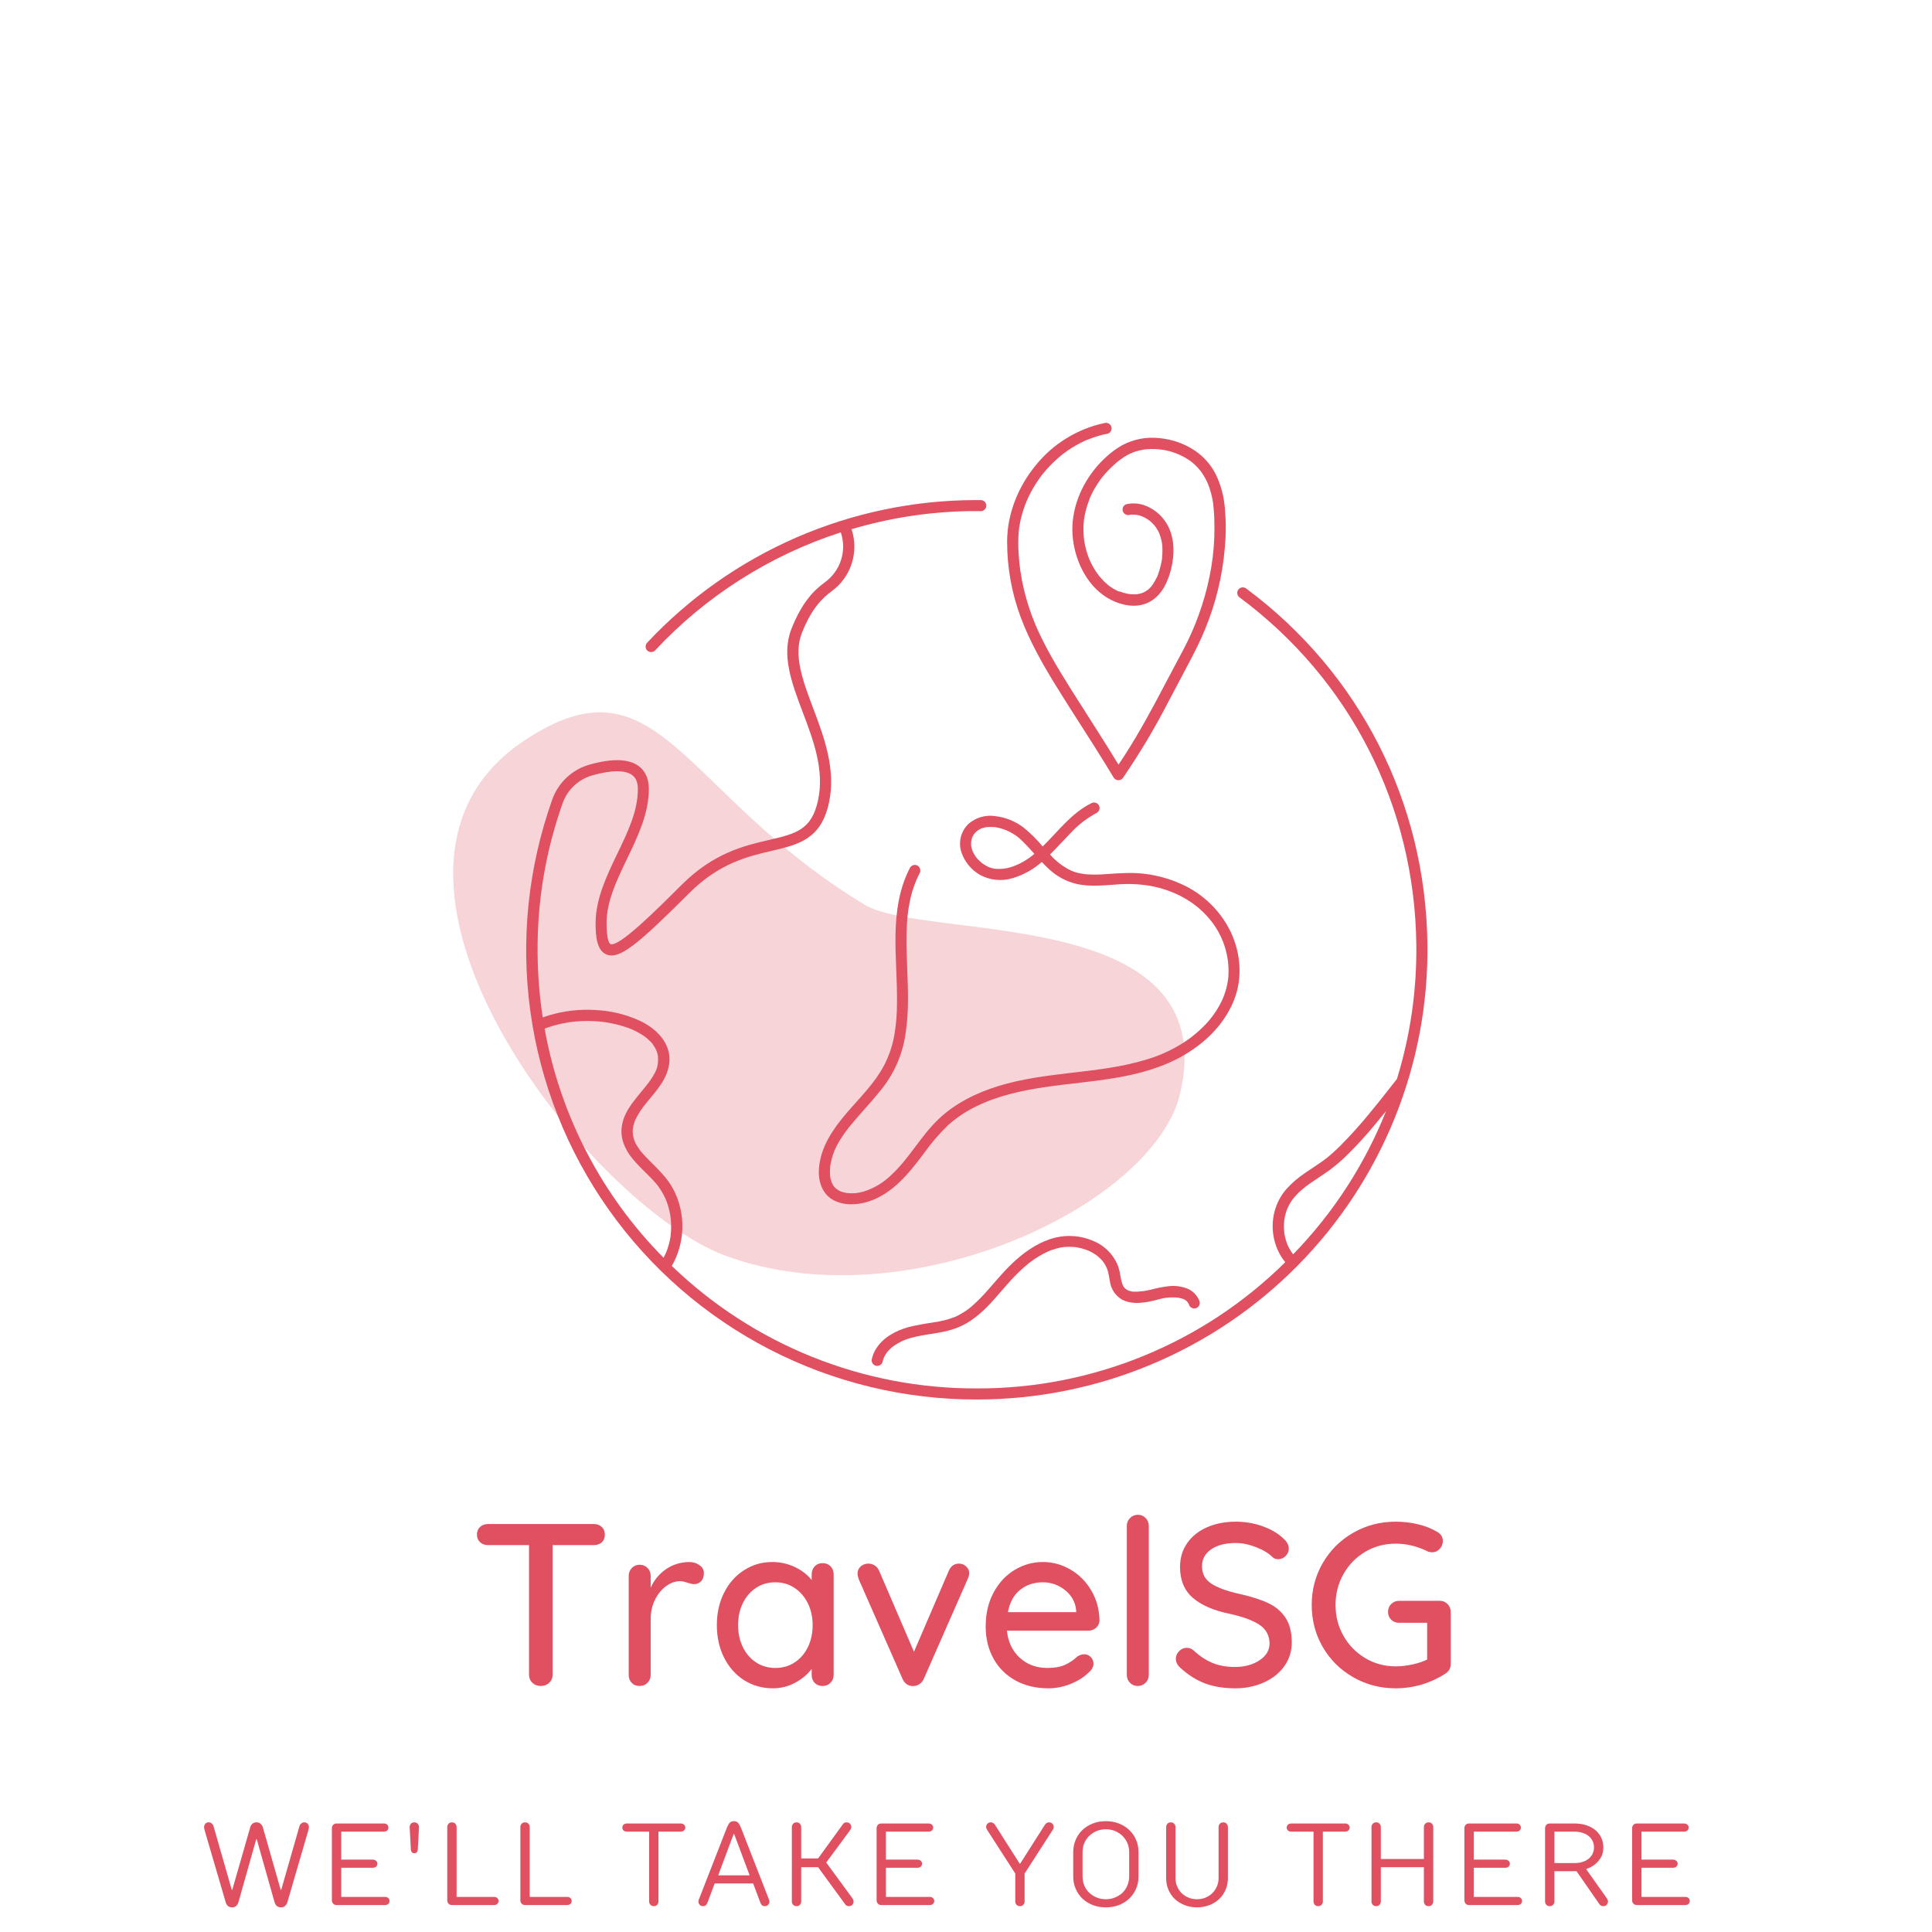 <svg xmlns="http://www.w3.org/2000/svg" xmlns:xlink="http://www.w3.org/1999/xlink" width="500" zoomAndPan="magnify" viewBox="0 0 375 375" height="500" preserveAspectRatio="xMidYMid meet" version="1.0"><defs><filter x="0%" y="0%" width="100%" height="100%" id="b6c3c045ea"><feColorMatrix values="0 0 0 0 1 0 0 0 0 1 0 0 0 0 1 0 0 0 1 0" color-interpolation-filters="sRGB"/></filter><g/><mask id="5932299c09"><g filter="url(#b6c3c045ea)"><rect x="-37.5" width="450" fill="#000000" y="-37.5" height="450" fill-opacity="0.247"/></g></mask><clipPath id="9243cafd2d"><path d="M 10 32 L 153 32 L 153 142 L 10 142 Z M 10 32 " clip-rule="nonzero"/></clipPath><clipPath id="208ff12664"><path d="M 180.336 117.395 L 33.199 177.652 L -19.387 49.254 L 127.754 -11.004 Z M 180.336 117.395 " clip-rule="nonzero"/></clipPath><clipPath id="7c2d74cf7b"><path d="M 180.336 117.395 L 33.199 177.652 L -19.387 49.254 L 127.754 -11.004 Z M 180.336 117.395 " clip-rule="nonzero"/></clipPath><clipPath id="b977326d3c"><rect x="0" width="163" y="0" height="165"/></clipPath><clipPath id="b6404de02f"><path d="M 102 97 L 277.52 97 L 277.52 271.707 L 102 271.707 Z M 102 97 " clip-rule="nonzero"/></clipPath></defs><g mask="url(#5932299c09)"><g transform="matrix(1, 0, 0, 1, 77, 106)"><g clip-path="url(#b977326d3c)"><g clip-path="url(#9243cafd2d)"><g clip-path="url(#208ff12664)"><g clip-path="url(#7c2d74cf7b)"><path fill="#e05060" d="M 64.035 137.82 C 37.102 128.031 -13.617 63.062 24.895 37.652 C 50.938 20.453 55.102 48.016 90.84 69.613 C 102.68 76.758 160.57 69.395 152.086 106.145 C 147.051 127.918 99.258 150.602 64.035 137.82 Z M 64.035 137.82 " fill-opacity="1" fill-rule="nonzero"/></g></g></g></g></g></g><g clip-path="url(#b6404de02f)"><path fill="#e05060" d="M 241.891 114.234 C 241.773 114.145 241.648 114.082 241.508 114.043 C 241.367 114.004 241.227 113.992 241.082 114.012 C 240.938 114.031 240.805 114.078 240.676 114.152 C 240.551 114.223 240.445 114.32 240.359 114.438 C 240.273 114.551 240.211 114.68 240.176 114.82 C 240.145 114.961 240.137 115.105 240.16 115.25 C 240.184 115.391 240.234 115.523 240.309 115.648 C 240.387 115.77 240.484 115.875 240.605 115.957 C 262.082 131.91 274.582 156.449 274.906 183.293 C 275.016 192.199 273.762 200.906 271.148 209.422 C 269.496 211.523 267.852 213.633 266.148 215.699 C 264.23 218.078 262.191 220.348 260.035 222.512 C 259.543 222.992 259.047 223.457 258.535 223.906 C 258.289 224.125 258.039 224.34 257.789 224.547 L 257.438 224.832 L 257.285 224.949 C 257.402 224.855 257.254 224.949 257.223 224.996 C 255.992 225.926 254.668 226.734 253.398 227.617 C 252.016 228.527 250.773 229.594 249.664 230.824 C 248.598 232.062 247.848 233.473 247.414 235.051 C 247.008 236.574 246.918 238.113 247.148 239.672 C 247.383 241.23 247.914 242.68 248.75 244.02 C 248.973 244.355 249.215 244.676 249.469 244.992 C 247.508 246.93 245.457 248.773 243.316 250.512 C 241.176 252.254 238.957 253.887 236.656 255.41 C 234.355 256.934 231.984 258.34 229.547 259.633 C 227.105 260.926 224.609 262.094 222.059 263.141 C 219.504 264.191 216.906 265.113 214.262 265.906 C 211.617 266.699 208.941 267.363 206.234 267.898 C 203.523 268.43 200.797 268.832 198.051 269.098 C 195.301 269.363 192.547 269.496 189.785 269.492 L 189.641 269.492 C 186.91 269.504 184.188 269.383 181.469 269.129 C 178.75 268.879 176.051 268.496 173.371 267.984 C 170.688 267.473 168.039 266.832 165.418 266.062 C 162.801 265.297 160.227 264.402 157.691 263.387 C 155.16 262.371 152.68 261.234 150.258 259.98 C 147.836 258.723 145.48 257.355 143.188 255.871 C 140.898 254.391 138.684 252.801 136.547 251.105 C 134.41 249.406 132.359 247.613 130.398 245.719 C 131.043 244.594 131.539 243.402 131.887 242.152 C 132.234 240.902 132.422 239.629 132.449 238.332 C 132.477 237.031 132.344 235.754 132.047 234.488 C 131.754 233.223 131.309 232.016 130.707 230.863 C 129.512 228.582 127.629 226.867 125.848 225.066 C 125.402 224.621 125 224.176 124.609 223.734 L 124.336 223.406 L 124.309 223.375 C 124.27 223.328 124.234 223.273 124.199 223.223 C 124.027 222.992 123.863 222.754 123.711 222.504 C 123.562 222.273 123.43 222.035 123.309 221.789 L 123.215 221.586 C 123.164 221.449 123.113 221.309 123.066 221.168 C 122.98 220.91 122.914 220.645 122.867 220.379 C 122.867 220.324 122.84 220.254 122.836 220.191 L 122.836 220.137 C 122.836 219.992 122.836 219.848 122.809 219.695 C 122.809 219.461 122.809 219.25 122.84 219.004 C 122.84 219.004 122.84 219.027 122.84 219.039 C 122.852 218.98 122.863 218.918 122.871 218.855 C 122.871 218.734 122.914 218.613 122.945 218.496 C 122.996 218.273 123.062 218.055 123.137 217.844 C 123.176 217.727 123.223 217.617 123.262 217.5 L 123.328 217.348 C 123.754 216.449 124.27 215.605 124.875 214.82 C 124.914 214.766 124.961 214.711 124.996 214.66 L 125.207 214.387 L 125.723 213.758 C 126.055 213.355 126.387 212.957 126.711 212.555 C 127.41 211.727 128.047 210.852 128.629 209.934 C 129.766 208.047 130.344 205.793 129.641 203.641 C 128.809 201.113 126.609 199.297 124.281 198.172 C 121.512 196.895 118.609 196.188 115.566 196.043 C 112.473 195.852 109.445 196.203 106.48 197.098 C 106.094 197.211 105.719 197.34 105.344 197.473 C 104.707 193.316 104.375 189.141 104.348 184.938 C 104.262 174.941 105.895 165.234 109.238 155.816 C 109.477 155.168 109.785 154.559 110.172 153.984 C 110.555 153.41 111.004 152.891 111.512 152.426 C 112.02 151.961 112.578 151.562 113.184 151.23 C 113.789 150.898 114.426 150.641 115.094 150.461 C 118.703 149.453 121.422 149.445 122.73 150.461 C 123.457 151.008 123.809 151.906 123.809 153.191 C 123.809 157.41 121.871 161.453 119.805 165.738 C 117.742 170.023 115.605 174.508 115.605 179.215 C 115.605 181.77 115.855 184.492 117.699 185.254 C 120.234 186.305 123.773 183.348 133.82 173.312 C 139.637 167.504 145.262 166.211 149.777 165.148 C 154.938 163.949 159.398 162.93 160.914 155.762 C 162.289 149.27 159.926 143.016 157.848 137.5 C 155.836 132.172 153.941 127.168 155.648 122.848 C 157.531 118.09 159.605 116.105 161.387 114.785 C 161.844 114.453 162.277 114.086 162.68 113.688 C 163.082 113.289 163.449 112.859 163.781 112.402 C 164.117 111.941 164.41 111.461 164.668 110.957 C 164.926 110.449 165.141 109.93 165.316 109.391 C 165.488 108.852 165.617 108.301 165.707 107.742 C 165.793 107.18 165.836 106.617 165.832 106.051 C 165.828 105.484 165.781 104.922 165.688 104.363 C 165.598 103.805 165.461 103.254 165.281 102.719 C 172.609 100.547 180.098 99.379 187.742 99.215 L 187.77 99.215 C 188.656 99.215 189.504 99.188 190.367 99.215 C 190.512 99.215 190.648 99.188 190.781 99.133 C 190.914 99.078 191.027 99 191.129 98.902 C 191.23 98.801 191.309 98.684 191.363 98.551 C 191.418 98.422 191.445 98.285 191.445 98.141 C 191.445 98 191.418 97.863 191.363 97.73 C 191.309 97.598 191.23 97.48 191.129 97.383 C 191.027 97.281 190.914 97.203 190.781 97.148 C 190.648 97.094 190.512 97.066 190.367 97.066 L 189.418 97.066 C 186.434 97.066 183.457 97.223 180.488 97.527 C 177.52 97.836 174.578 98.293 171.656 98.898 C 168.734 99.508 165.852 100.262 163.008 101.164 C 160.164 102.066 157.371 103.109 154.637 104.297 C 151.898 105.484 149.23 106.809 146.629 108.27 C 144.027 109.73 141.508 111.32 139.07 113.035 C 136.633 114.754 134.289 116.594 132.039 118.551 C 129.789 120.508 127.645 122.574 125.609 124.754 C 125.508 124.855 125.434 124.977 125.383 125.109 C 125.332 125.242 125.305 125.383 125.312 125.527 C 125.316 125.668 125.348 125.805 125.406 125.938 C 125.465 126.066 125.547 126.184 125.652 126.281 C 125.758 126.379 125.879 126.453 126.012 126.504 C 126.148 126.551 126.285 126.574 126.43 126.566 C 126.574 126.562 126.711 126.527 126.844 126.469 C 126.973 126.406 127.086 126.324 127.184 126.219 C 132.113 120.938 137.629 116.359 143.73 112.484 C 149.828 108.609 156.316 105.559 163.195 103.332 C 163.492 104.199 163.645 105.094 163.652 106.012 C 163.66 106.93 163.523 107.824 163.242 108.699 C 162.965 109.574 162.555 110.379 162.012 111.121 C 161.473 111.867 160.828 112.504 160.082 113.039 C 158.059 114.535 155.711 116.773 153.629 122.039 C 151.617 127.129 153.652 132.527 155.809 138.234 C 157.887 143.73 160.035 149.414 158.789 155.297 C 157.559 161.105 154.438 161.832 149.27 163.031 C 144.488 164.145 138.527 165.527 132.281 171.77 C 127.438 176.602 120.121 183.902 118.5 183.246 C 118.371 183.191 117.734 182.746 117.734 179.191 C 117.734 174.973 119.672 170.93 121.734 166.645 C 123.801 162.359 125.941 157.875 125.941 153.172 C 125.941 151.191 125.293 149.695 124.016 148.73 C 122.102 147.277 118.895 147.164 114.492 148.395 C 113.664 148.621 112.871 148.945 112.117 149.363 C 111.363 149.785 110.672 150.285 110.039 150.871 C 109.406 151.453 108.852 152.105 108.375 152.824 C 107.898 153.543 107.512 154.305 107.219 155.113 C 106.633 156.754 106.098 158.41 105.609 160.082 C 105.121 161.754 104.688 163.438 104.301 165.133 C 103.914 166.832 103.578 168.539 103.297 170.258 C 103.012 171.973 102.777 173.699 102.598 175.43 C 102.418 177.16 102.289 178.898 102.215 180.637 C 102.137 182.375 102.113 184.113 102.141 185.855 C 102.172 187.598 102.25 189.332 102.383 191.07 C 102.516 192.805 102.699 194.535 102.938 196.262 C 103.172 197.984 103.461 199.699 103.797 201.41 C 104.137 203.117 104.527 204.812 104.969 206.496 C 105.41 208.18 105.898 209.852 106.441 211.504 C 106.98 213.16 107.57 214.797 108.211 216.414 C 108.852 218.035 109.539 219.633 110.273 221.215 C 111.008 222.793 111.789 224.348 112.617 225.879 C 113.445 227.41 114.32 228.914 115.238 230.395 C 116.156 231.875 117.117 233.324 118.125 234.746 C 119.129 236.168 120.176 237.559 121.266 238.918 C 122.355 240.277 123.484 241.602 124.652 242.895 C 125.82 244.188 127.027 245.441 128.27 246.664 C 129.516 247.883 130.793 249.062 132.109 250.207 C 133.422 251.348 134.77 252.453 136.152 253.516 C 137.531 254.578 138.945 255.598 140.387 256.574 C 141.828 257.555 143.297 258.488 144.797 259.379 C 146.293 260.27 147.816 261.113 149.367 261.914 C 150.914 262.711 152.488 263.465 154.082 264.168 C 155.676 264.875 157.289 265.531 158.922 266.141 C 160.555 266.746 162.203 267.309 163.871 267.816 C 165.539 268.328 167.219 268.785 168.914 269.195 C 170.605 269.605 172.312 269.965 174.027 270.27 C 175.742 270.578 177.469 270.836 179.199 271.039 C 180.93 271.242 182.664 271.395 184.406 271.496 C 186.145 271.598 187.887 271.645 189.633 271.641 L 189.785 271.641 C 191.227 271.641 192.668 271.602 194.105 271.527 C 195.543 271.453 196.98 271.344 198.414 271.199 C 199.848 271.055 201.273 270.875 202.699 270.66 C 204.125 270.445 205.543 270.195 206.953 269.91 C 208.367 269.625 209.77 269.309 211.164 268.953 C 212.562 268.598 213.949 268.211 215.324 267.789 C 216.703 267.363 218.066 266.91 219.422 266.418 C 220.777 265.93 222.117 265.406 223.445 264.848 C 224.773 264.293 226.09 263.703 227.387 263.082 C 228.688 262.461 229.969 261.809 231.238 261.125 C 232.504 260.441 233.754 259.727 234.984 258.98 C 236.215 258.234 237.43 257.457 238.621 256.652 C 239.812 255.844 240.988 255.012 242.141 254.148 C 243.289 253.281 244.422 252.391 245.527 251.473 C 246.637 250.551 247.719 249.605 248.781 248.633 C 249.84 247.66 250.879 246.66 251.891 245.637 C 252.902 244.613 253.887 243.562 254.844 242.492 C 255.805 241.418 256.738 240.324 257.645 239.203 C 258.547 238.086 259.426 236.945 260.273 235.781 C 261.121 234.621 261.941 233.438 262.734 232.234 C 263.523 231.031 264.285 229.812 265.012 228.57 C 265.742 227.332 266.441 226.074 267.109 224.801 C 267.777 223.523 268.414 222.234 269.016 220.93 C 269.621 219.621 270.191 218.305 270.73 216.969 C 271.27 215.633 271.773 214.289 272.246 212.93 C 272.719 211.57 273.156 210.199 273.559 208.82 C 273.965 207.438 274.332 206.051 274.668 204.648 C 275.004 203.25 275.305 201.844 275.57 200.43 C 275.836 199.016 276.066 197.598 276.262 196.172 C 276.457 194.746 276.617 193.32 276.742 191.887 C 276.863 190.453 276.953 189.016 277.008 187.578 C 277.062 186.141 277.078 184.703 277.062 183.266 C 276.727 155.75 263.91 130.586 241.891 114.234 Z M 105.707 199.652 C 106.848 199.23 108.016 198.895 109.207 198.645 C 109.559 198.574 109.914 198.508 110.27 198.449 L 110.832 198.367 L 110.859 198.367 L 111.254 198.316 C 111.969 198.242 112.688 198.191 113.414 198.176 C 114.137 198.156 114.922 198.176 115.676 198.223 C 116.035 198.246 116.391 198.277 116.754 198.316 L 117.172 198.367 L 117.344 198.391 L 117.637 198.438 C 119.086 198.66 120.504 199.016 121.887 199.504 L 122.332 199.672 L 122.551 199.758 C 122.844 199.879 123.133 200.016 123.414 200.16 C 123.949 200.43 124.469 200.734 124.965 201.074 C 125.078 201.156 125.207 201.238 125.32 201.332 L 125.508 201.48 C 125.75 201.688 125.988 201.898 126.207 202.125 C 126.395 202.305 126.566 202.496 126.727 202.699 C 126.699 202.664 126.68 202.645 126.727 202.738 L 126.859 202.926 C 126.941 203.051 127.027 203.18 127.102 203.312 C 127.184 203.441 127.254 203.574 127.32 203.711 C 127.344 203.754 127.367 203.801 127.387 203.848 C 127.387 203.859 127.387 203.871 127.387 203.883 C 127.523 204.156 127.609 204.441 127.648 204.742 C 127.688 204.855 127.711 204.969 127.719 205.086 L 127.719 205.148 C 127.727 205.207 127.727 205.266 127.719 205.324 C 127.738 205.562 127.738 205.805 127.719 206.047 C 127.719 206.145 127.637 206.559 127.719 206.188 C 127.699 206.289 127.688 206.391 127.668 206.488 C 127.641 206.73 127.598 206.965 127.543 207.199 C 127.48 207.395 127.406 207.582 127.332 207.773 L 127.266 207.918 L 127.098 208.258 C 126.871 208.691 126.617 209.109 126.336 209.512 C 126.207 209.703 126.074 209.891 125.938 210.078 C 125.867 210.176 125.797 210.273 125.719 210.367 C 125.676 210.414 125.641 210.473 125.594 210.527 C 124.969 211.32 124.309 212.094 123.676 212.883 C 122.402 214.473 121.113 216.227 120.754 218.277 C 120.527 219.469 120.605 220.641 120.98 221.793 C 121.418 222.992 122.055 224.074 122.887 225.039 C 123.668 225.953 124.492 226.82 125.359 227.648 C 125.805 228.094 126.223 228.5 126.637 228.941 C 126.828 229.145 127.012 229.352 127.195 229.559 L 127.5 229.918 L 127.602 230.043 L 127.676 230.137 C 128.047 230.629 128.383 231.148 128.68 231.691 C 128.82 231.938 128.949 232.195 129.07 232.453 C 129.133 232.59 129.195 232.723 129.254 232.863 L 129.375 233.168 C 129.594 233.75 129.773 234.34 129.918 234.945 C 129.98 235.223 130.035 235.508 130.09 235.793 C 130.09 235.93 130.145 236.074 130.156 236.234 C 130.156 236.348 130.18 236.453 130.191 236.562 C 130.25 237.164 130.277 237.766 130.262 238.371 C 130.262 238.672 130.242 238.977 130.215 239.258 C 130.215 239.422 130.184 239.586 130.164 239.75 C 130.164 239.75 130.164 239.867 130.164 239.898 C 130.164 239.93 130.164 239.992 130.145 240.035 C 130.051 240.637 129.918 241.227 129.746 241.812 C 129.664 242.102 129.57 242.383 129.469 242.668 L 129.289 243.113 L 129.168 243.383 C 129.051 243.637 128.926 243.879 128.793 244.125 C 125.805 241.105 123.059 237.879 120.555 234.445 C 118.055 231.012 115.824 227.41 113.871 223.641 C 111.914 219.867 110.25 215.973 108.883 211.953 C 107.516 207.934 106.457 203.832 105.707 199.652 Z M 249.266 236.684 Z M 249.875 241.547 L 249.906 241.621 C 249.891 241.594 249.879 241.566 249.875 241.535 Z M 250.996 243.473 L 250.852 243.277 C 250.75 243.137 250.652 242.988 250.559 242.832 C 250.367 242.535 250.195 242.227 250.043 241.91 L 249.922 241.652 C 249.852 241.473 249.785 241.297 249.723 241.121 C 249.609 240.785 249.512 240.445 249.43 240.102 C 249.395 239.941 249.363 239.781 249.332 239.625 C 249.332 239.531 249.301 239.441 249.289 239.348 C 249.273 239.254 249.289 239.277 249.289 239.262 C 249.246 238.914 249.227 238.559 249.215 238.203 C 249.207 237.848 249.215 237.496 249.254 237.145 C 249.254 237.051 249.254 236.953 249.281 236.863 L 249.281 236.82 C 249.336 236.641 249.367 236.453 249.375 236.262 C 249.449 235.918 249.535 235.574 249.641 235.238 C 249.688 235.086 249.742 234.93 249.797 234.793 C 249.855 234.656 249.871 234.613 249.902 234.527 C 249.934 234.438 249.871 234.594 249.871 234.594 C 249.887 234.543 249.91 234.492 249.938 234.445 C 250.082 234.125 250.246 233.812 250.426 233.508 C 250.516 233.359 250.613 233.207 250.711 233.066 L 250.863 232.852 L 250.969 232.707 C 251.441 232.109 251.969 231.559 252.543 231.059 C 252.832 230.805 253.129 230.562 253.43 230.32 L 253.742 230.086 L 254.215 229.746 C 255.484 228.855 256.809 228.027 258.07 227.113 C 259.141 226.32 260.16 225.461 261.121 224.539 C 263.242 222.477 265.234 220.305 267.102 218.016 C 267.758 217.234 268.395 216.438 269.035 215.648 C 266.973 220.832 264.426 225.762 261.387 230.445 C 258.352 235.125 254.887 239.465 250.996 243.465 Z M 250.996 243.473 " fill-opacity="1" fill-rule="nonzero"/></g><path fill="#e05060" d="M 186.582 165.34 C 186.891 166.293 187.359 167.16 187.996 167.934 C 188.629 168.711 189.383 169.348 190.258 169.84 C 191.242 170.363 192.289 170.672 193.398 170.773 C 194.508 170.875 195.594 170.754 196.656 170.418 C 198.73 169.785 200.582 168.746 202.207 167.309 C 202.574 167.695 202.953 168.078 203.344 168.441 C 204.988 170.059 206.938 171.121 209.188 171.625 C 211.66 172.113 214.168 171.855 216.66 171.684 C 218.91 171.488 221.152 171.582 223.379 171.965 C 227.684 172.785 231.695 174.801 234.566 178.137 C 235.945 179.719 236.973 181.5 237.641 183.488 C 238.309 185.477 238.566 187.516 238.422 189.605 C 238.332 190.562 238.145 191.5 237.855 192.418 C 237.59 193.309 237.23 194.164 236.781 194.984 C 235.859 196.703 234.684 198.23 233.258 199.57 C 231.82 200.957 230.23 202.141 228.488 203.121 C 226.633 204.176 224.68 205.012 222.633 205.625 C 217.805 207.121 212.758 207.672 207.754 208.258 C 203.066 208.805 198.363 209.398 193.836 210.785 C 189.52 212.113 185.367 214.148 182.09 217.301 C 178.672 220.586 176.449 224.902 172.949 228.109 C 171.422 229.59 169.645 230.645 167.613 231.285 C 166.625 231.582 165.617 231.684 164.59 231.582 C 164.5 231.582 164.414 231.57 164.324 231.555 L 163.961 231.484 C 163.699 231.426 163.441 231.352 163.191 231.258 C 162.797 231.094 162.441 230.867 162.129 230.578 C 161.973 230.438 161.84 230.277 161.73 230.094 C 161.625 229.922 161.527 229.738 161.445 229.551 C 161.352 229.305 161.277 229.055 161.223 228.801 C 161.172 228.594 161.137 228.387 161.125 228.18 C 161.078 227.66 161.078 227.141 161.125 226.621 C 161.125 226.508 161.145 226.398 161.16 226.285 C 161.16 226.254 161.16 226.137 161.191 226.102 C 161.227 225.875 161.27 225.656 161.324 225.426 C 161.422 224.973 161.547 224.531 161.695 224.094 C 161.773 223.879 161.852 223.648 161.938 223.457 C 161.938 223.438 161.938 223.414 161.938 223.391 L 161.969 223.328 C 162.016 223.219 162.066 223.102 162.121 222.992 C 162.512 222.16 162.965 221.363 163.48 220.605 C 163.738 220.215 164.008 219.832 164.293 219.457 C 164.527 219.137 164.738 218.859 165.07 218.465 C 165.68 217.715 166.316 216.984 166.961 216.242 C 168.254 214.777 169.578 213.336 170.789 211.805 C 172.129 210.207 173.223 208.457 174.07 206.551 C 174.918 204.648 175.484 202.664 175.773 200.598 C 176.445 196.305 176.246 191.953 176.074 187.629 C 175.992 185.473 175.914 183.316 175.961 181.156 C 175.984 180.098 176.035 179.039 176.137 177.984 C 176.227 176.996 176.375 176.02 176.582 175.055 C 176.953 173.109 177.594 171.258 178.5 169.5 C 178.641 169.242 178.672 168.969 178.598 168.684 C 178.523 168.402 178.359 168.18 178.113 168.023 C 177.988 167.957 177.855 167.91 177.715 167.891 C 177.574 167.875 177.434 167.883 177.297 167.918 C 177.16 167.957 177.035 168.016 176.922 168.102 C 176.805 168.188 176.715 168.289 176.641 168.41 C 174.555 172.379 173.91 176.848 173.82 181.285 C 173.73 185.727 174.16 190.164 174.105 194.605 C 174.117 196.746 173.941 198.875 173.578 200.984 C 173.203 203.051 172.531 205.012 171.559 206.871 C 169.684 210.379 166.859 213.066 164.25 216.133 C 161.641 219.199 159.316 222.594 158.961 226.703 C 158.762 229.062 159.461 231.617 161.629 232.867 C 163.691 234.051 166.387 233.93 168.59 233.211 C 173.309 231.672 176.441 227.707 179.312 223.891 C 180.723 221.891 182.309 220.043 184.074 218.348 C 185.738 216.871 187.578 215.652 189.586 214.695 C 193.59 212.727 198.195 211.699 202.672 211.027 C 207.848 210.254 213.082 209.914 218.23 208.906 C 222.887 207.992 227.477 206.488 231.414 203.789 C 234.973 201.371 237.941 198.125 239.527 194.105 C 241.211 189.848 240.832 185.117 238.938 181.004 C 237.938 178.902 236.605 177.043 234.938 175.418 C 233.27 173.797 231.371 172.516 229.246 171.574 C 227.012 170.57 224.68 169.922 222.25 169.617 C 219.828 169.309 217.434 169.473 215.004 169.645 C 213.734 169.754 212.461 169.781 211.184 169.723 C 210.609 169.691 210.043 169.613 209.484 169.484 C 209.211 169.43 208.945 169.355 208.68 169.273 L 208.234 169.117 L 207.934 168.996 C 206.34 168.234 204.965 167.184 203.805 165.852 C 205.164 164.52 206.441 163.098 207.742 161.762 C 209.23 160.133 210.949 158.801 212.902 157.766 C 213.023 157.691 213.129 157.598 213.211 157.484 C 213.297 157.371 213.359 157.246 213.395 157.109 C 213.43 156.973 213.438 156.832 213.422 156.691 C 213.402 156.551 213.359 156.418 213.289 156.297 C 213.133 156.043 212.914 155.883 212.629 155.805 C 212.344 155.73 212.07 155.766 211.812 155.91 C 207.945 157.828 205.406 161.359 202.379 164.301 C 201.242 162.922 199.977 161.672 198.586 160.555 C 196.965 159.359 195.156 158.641 193.156 158.406 C 192.215 158.262 191.289 158.328 190.375 158.598 C 189.461 158.871 188.652 159.324 187.941 159.957 C 187.59 160.301 187.293 160.684 187.051 161.109 C 186.805 161.535 186.625 161.984 186.504 162.457 C 186.383 162.934 186.332 163.414 186.344 163.902 C 186.355 164.395 186.438 164.871 186.582 165.34 Z M 189.516 166.395 C 189.426 166.289 189.496 166.379 189.516 166.395 Z M 188.699 162.547 Z M 188.508 163.266 C 188.508 163.328 188.508 163.332 188.508 163.266 Z M 188.508 163.375 C 188.508 163.336 188.508 163.297 188.508 163.258 C 188.547 163.07 188.586 162.887 188.645 162.707 C 188.645 162.652 188.684 162.602 188.703 162.543 C 188.719 162.484 188.797 162.352 188.848 162.254 L 189.004 161.996 L 189.105 161.855 C 189.234 161.695 189.371 161.547 189.52 161.41 C 189.57 161.367 189.621 161.316 189.68 161.273 L 189.805 161.18 C 189.98 161.062 190.164 160.957 190.355 160.863 C 190.395 160.863 190.477 160.812 190.5 160.801 L 190.688 160.734 C 190.895 160.668 191.105 160.613 191.316 160.57 L 191.52 160.535 L 191.68 160.535 C 191.906 160.516 192.129 160.508 192.355 160.512 C 192.551 160.512 192.746 160.512 192.945 160.543 L 193.121 160.543 L 193.453 160.602 C 193.895 160.688 194.324 160.801 194.75 160.945 C 194.934 161.008 195.113 161.074 195.297 161.148 L 195.512 161.242 L 195.848 161.398 C 196.25 161.602 196.641 161.828 197.02 162.074 C 197.18 162.184 197.336 162.293 197.492 162.41 L 197.664 162.547 L 197.934 162.777 C 198.32 163.125 198.691 163.488 199.051 163.863 C 199.641 164.469 200.203 165.098 200.766 165.73 C 199.434 166.883 197.93 167.738 196.262 168.301 C 195.266 168.613 194.25 168.723 193.215 168.633 L 193.094 168.633 L 192.797 168.574 C 192.562 168.523 192.332 168.453 192.109 168.371 L 191.938 168.309 L 191.707 168.203 C 191.492 168.094 191.281 167.977 191.074 167.848 C 190.91 167.746 190.75 167.633 190.598 167.52 C 190.566 167.488 190.445 167.391 190.422 167.371 C 190.328 167.293 190.238 167.211 190.156 167.129 C 190 166.988 189.852 166.84 189.711 166.684 C 189.637 166.602 189.562 166.512 189.492 166.422 L 189.375 166.262 C 189.262 166.094 189.152 165.926 189.055 165.754 C 188.996 165.648 188.941 165.547 188.887 165.445 C 188.887 165.41 188.82 165.293 188.801 165.254 C 188.656 164.895 188.551 164.527 188.488 164.145 C 188.488 164.109 188.488 164.047 188.488 164.008 C 188.488 163.969 188.488 163.82 188.488 163.727 C 188.488 163.633 188.492 163.484 188.496 163.375 Z M 188.508 163.375 " fill-opacity="1" fill-rule="nonzero"/><path fill="#e05060" d="M 227.086 251.832 C 227.363 251.832 227.645 251.832 227.922 251.832 C 228.148 251.824 228.379 251.84 228.605 251.875 L 228.672 251.875 L 228.816 251.902 C 228.965 251.934 229.105 251.969 229.262 252.008 C 229.379 252.039 229.492 252.078 229.605 252.121 L 229.648 252.121 L 229.738 252.16 C 229.844 252.211 229.941 252.266 230.039 252.324 L 230.184 252.418 C 230.27 252.492 230.352 252.566 230.426 252.648 L 230.516 252.746 C 230.574 252.836 230.633 252.918 230.68 253.012 C 230.73 253.105 230.734 253.109 230.758 253.16 C 230.758 253.168 230.758 253.18 230.758 253.191 C 230.844 253.473 231.016 253.688 231.273 253.832 C 231.531 253.977 231.805 254.016 232.09 253.941 C 232.227 253.902 232.352 253.836 232.465 253.75 C 232.578 253.66 232.668 253.555 232.738 253.43 C 232.809 253.305 232.855 253.172 232.871 253.027 C 232.891 252.887 232.879 252.746 232.844 252.609 C 232.625 252.008 232.289 251.484 231.836 251.031 C 231.383 250.582 230.855 250.25 230.254 250.035 C 229.145 249.648 228.004 249.52 226.836 249.648 C 225.648 249.793 224.477 250.023 223.324 250.34 C 223.043 250.402 222.762 250.465 222.477 250.512 C 222.34 250.539 222.199 250.566 222.055 250.586 L 221.887 250.609 L 221.746 250.609 C 221.172 250.699 220.598 250.734 220.02 250.707 L 219.836 250.707 C 219.707 250.688 219.582 250.656 219.461 250.625 C 219.336 250.594 219.215 250.555 219.094 250.508 L 219.027 250.484 L 218.977 250.484 L 218.875 250.426 C 218.766 250.367 218.664 250.297 218.559 250.234 L 218.441 250.137 C 218.348 250.047 218.262 249.949 218.176 249.859 L 218.023 249.625 C 217.973 249.543 217.93 249.453 217.887 249.363 L 217.887 249.336 C 217.82 249.176 217.766 249.008 217.723 248.84 C 217.629 248.508 217.562 248.16 217.5 247.82 C 217.406 247.148 217.258 246.492 217.055 245.848 C 216.625 244.711 215.984 243.707 215.133 242.836 C 214.281 241.965 213.293 241.305 212.164 240.848 C 211.012 240.352 209.809 240.047 208.555 239.938 C 207.305 239.832 206.066 239.926 204.844 240.219 C 201.996 240.914 199.484 242.551 197.289 244.473 C 195.18 246.328 193.43 248.504 191.57 250.594 C 190.656 251.637 189.68 252.617 188.637 253.531 L 188.262 253.844 L 188.062 254.004 L 188.016 254.035 C 187.734 254.246 187.438 254.477 187.129 254.652 C 186.539 255.035 185.926 255.367 185.281 255.645 L 185.25 255.645 L 185.191 255.668 L 184.934 255.766 L 184.359 255.965 C 183.988 256.086 183.617 256.188 183.242 256.281 C 182.469 256.473 181.688 256.613 180.902 256.723 C 179.379 256.934 177.871 257.219 176.379 257.578 C 173.875 258.258 171.312 259.633 169.961 261.93 C 169.625 262.5 169.379 263.113 169.227 263.762 C 169.191 263.898 169.18 264.039 169.199 264.18 C 169.215 264.32 169.262 264.453 169.332 264.578 C 169.402 264.699 169.492 264.809 169.605 264.895 C 169.719 264.98 169.844 265.043 169.98 265.082 C 170.117 265.121 170.258 265.129 170.398 265.113 C 170.539 265.094 170.672 265.051 170.797 264.98 C 170.922 264.91 171.027 264.82 171.117 264.707 C 171.203 264.598 171.266 264.473 171.305 264.336 C 171.367 264.082 171.441 263.832 171.531 263.59 C 171.531 263.613 171.629 263.363 171.656 263.309 C 171.734 263.156 171.82 263.008 171.91 262.863 C 171.984 262.746 172.066 262.629 172.145 262.516 L 172.289 262.34 C 172.484 262.113 172.691 261.902 172.914 261.703 C 173.02 261.605 173.133 261.512 173.242 261.418 L 173.332 261.352 L 173.441 261.266 C 173.695 261.09 173.957 260.922 174.227 260.766 C 174.492 260.609 174.75 260.477 175.016 260.348 L 175.387 260.184 L 175.461 260.148 L 175.754 260.035 C 178.492 259.012 181.48 258.988 184.285 258.215 C 185.73 257.824 187.078 257.219 188.328 256.395 C 189.504 255.602 190.586 254.695 191.574 253.68 C 193.496 251.746 195.129 249.574 197.047 247.625 C 197.535 247.117 198.039 246.629 198.562 246.16 C 198.797 245.945 199.039 245.742 199.277 245.535 L 199.664 245.219 L 199.863 245.062 L 199.91 245.023 L 199.961 244.992 C 201.043 244.16 202.207 243.461 203.453 242.895 L 203.574 242.848 L 203.738 242.781 L 204.184 242.609 C 204.508 242.496 204.836 242.398 205.168 242.309 C 205.504 242.219 205.746 242.168 206.059 242.113 C 206.121 242.113 206.547 242.008 206.25 242.082 C 206.41 242.051 206.57 242.035 206.73 242.035 C 207.273 241.992 207.816 241.992 208.359 242.035 L 208.762 242.074 L 208.797 242.074 L 208.957 242.098 C 209.254 242.148 209.543 242.207 209.848 242.281 C 210.148 242.359 210.367 242.426 210.621 242.512 L 211.004 242.652 L 211.148 242.707 L 211.176 242.707 L 211.227 242.73 C 211.719 242.957 212.195 243.219 212.648 243.516 L 212.898 243.699 L 213.113 243.867 C 213.328 244.055 213.539 244.25 213.734 244.453 C 213.82 244.547 213.906 244.645 213.992 244.742 L 214.09 244.859 C 214.234 245.066 214.383 245.273 214.512 245.496 C 214.625 245.699 214.73 245.91 214.82 246.121 C 214.82 246.184 214.902 246.328 214.922 246.371 C 214.969 246.523 215.02 246.672 215.059 246.816 C 215.238 247.496 215.312 248.195 215.461 248.879 C 215.574 249.566 215.828 250.199 216.215 250.777 C 216.602 251.355 217.094 251.824 217.684 252.191 C 219.848 253.402 222.574 252.82 224.848 252.219 C 225.375 252.051 225.914 251.941 226.461 251.883 C 226.156 251.902 226.582 251.883 226.652 251.883 Z M 188.062 253.879 Z M 217.797 249.199 C 217.773 249.16 217.797 249.172 217.797 249.199 Z M 218.969 250.43 L 219.066 250.469 C 219.066 250.469 219.012 250.453 218.969 250.43 Z M 219.891 250.688 L 219.98 250.688 C 219.953 250.699 219.922 250.707 219.891 250.707 Z M 219.891 250.688 " fill-opacity="1" fill-rule="nonzero"/><path fill="#e05060" d="M 125.004 214.672 L 124.969 214.715 C 124.93 214.746 124.875 214.871 125.004 214.672 Z M 125.004 214.672 " fill-opacity="1" fill-rule="nonzero"/><path fill="#e05060" d="M 125.734 210.371 C 125.551 210.574 125.688 210.43 125.734 210.371 Z M 125.734 210.371 " fill-opacity="1" fill-rule="nonzero"/><path fill="#e05060" d="M 122.828 218.988 C 122.891 218.742 122.84 218.902 122.828 218.988 Z M 122.828 218.988 " fill-opacity="1" fill-rule="nonzero"/><path fill="#e05060" d="M 199.266 97.215 L 199.297 97.141 Z M 199.266 97.215 " fill-opacity="1" fill-rule="nonzero"/><path fill="#e05060" d="M 204.93 133.059 C 208.152 138.297 211.57 143.41 214.781 148.66 C 215.238 149.41 215.695 150.16 216.152 150.918 C 216.25 151.082 216.383 151.207 216.547 151.301 C 216.715 151.395 216.891 151.438 217.082 151.438 C 217.27 151.438 217.449 151.395 217.613 151.301 C 217.777 151.207 217.91 151.082 218.012 150.918 C 221.188 146.277 224.07 141.461 226.652 136.465 C 227.895 134.141 229.102 131.801 230.34 129.48 C 231.621 127.074 232.871 124.68 233.895 122.16 C 235.992 117.082 237.273 111.809 237.738 106.336 C 237.977 103.734 237.977 101.129 237.738 98.527 C 237.551 96.324 236.992 94.219 236.055 92.215 C 235.102 90.281 233.738 88.707 231.961 87.484 C 229.871 86.098 227.574 85.281 225.074 85.043 C 222.523 84.762 220.109 85.215 217.836 86.406 C 216.734 87.027 215.719 87.77 214.785 88.625 C 213.918 89.402 213.121 90.246 212.398 91.156 C 209.379 94.977 207.664 99.816 208.262 104.703 C 208.836 109.383 211.324 114.262 215.688 116.453 C 217.738 117.484 220.27 118.008 222.469 117.129 C 224.996 116.121 226.332 113.766 227.086 111.273 C 227.836 108.781 228.105 105.848 227.215 103.281 C 226.809 102.078 226.164 101.02 225.277 100.109 C 224.391 99.199 223.352 98.523 222.156 98.082 C 221.02 97.684 219.859 97.609 218.676 97.852 C 218.539 97.891 218.414 97.953 218.301 98.043 C 218.188 98.129 218.094 98.238 218.023 98.363 C 217.953 98.488 217.91 98.621 217.895 98.762 C 217.875 98.906 217.887 99.047 217.926 99.184 C 218.012 99.469 218.184 99.684 218.441 99.828 C 218.699 99.977 218.973 100.012 219.258 99.938 C 219.305 99.938 219.539 99.898 219.527 99.895 L 219.84 99.895 C 220.074 99.891 220.309 99.902 220.539 99.926 L 220.801 99.969 C 220.93 99.996 221.055 100.023 221.18 100.059 L 221.5 100.16 L 221.785 100.266 C 222.238 100.469 222.664 100.719 223.062 101.012 L 223.27 101.184 L 223.527 101.414 C 223.734 101.609 223.926 101.812 224.109 102.031 L 224.223 102.172 L 224.246 102.203 C 224.312 102.301 224.383 102.395 224.441 102.492 C 224.602 102.727 224.742 102.969 224.867 103.219 C 224.969 103.418 225.059 103.621 225.129 103.832 C 225.234 104.141 225.328 104.449 225.402 104.766 C 225.543 105.305 225.617 105.855 225.625 106.41 C 225.648 107.031 225.621 107.652 225.551 108.27 C 225.551 108.324 225.551 108.383 225.551 108.441 C 225.551 108.457 225.551 108.473 225.551 108.488 C 225.523 108.645 225.5 108.797 225.469 108.934 C 225.418 109.238 225.352 109.543 225.273 109.848 C 225.133 110.434 224.957 111.012 224.746 111.574 C 224.695 111.711 224.645 111.852 224.59 111.984 L 224.59 112.012 L 224.465 112.191 C 224.332 112.473 224.184 112.746 224.02 113.008 C 223.777 113.473 223.465 113.879 223.082 114.234 C 222.98 114.332 222.879 114.426 222.766 114.52 L 222.742 114.52 L 222.617 114.609 C 222.395 114.762 222.164 114.898 221.918 115.012 L 221.82 115.059 L 221.789 115.059 L 221.438 115.18 C 221.188 115.25 220.938 115.309 220.684 115.348 L 220.535 115.348 C 220.41 115.348 220.285 115.348 220.156 115.348 C 219.887 115.355 219.621 115.348 219.352 115.32 L 219.137 115.297 L 218.828 115.238 C 218.57 115.188 218.316 115.121 218.066 115.051 C 217.82 114.98 217.566 114.883 217.316 114.789 L 217.262 114.855 L 217.137 114.797 C 217.016 114.746 216.895 114.688 216.773 114.625 C 216.297 114.387 215.836 114.109 215.398 113.801 L 215.18 113.629 L 214.914 113.418 C 214.711 113.246 214.516 113.062 214.328 112.875 C 213.941 112.488 213.574 112.078 213.234 111.652 L 213.207 111.613 L 213.082 111.445 L 212.844 111.113 C 212.688 110.887 212.543 110.668 212.398 110.418 C 212.109 109.945 211.852 109.461 211.621 108.961 L 211.473 108.633 L 211.383 108.41 C 211.273 108.141 211.176 107.863 211.082 107.582 C 210.906 107.059 210.758 106.527 210.637 105.984 C 210.586 105.734 210.535 105.477 210.492 105.223 C 210.465 105.086 210.449 104.945 210.426 104.809 C 210.426 104.719 210.426 104.629 210.391 104.539 C 210.332 103.988 210.301 103.434 210.297 102.879 C 210.293 102.324 210.316 101.77 210.371 101.219 L 210.41 100.859 L 210.41 100.828 L 210.438 100.633 C 210.484 100.352 210.531 100.078 210.59 99.805 C 210.707 99.254 210.848 98.715 211.012 98.18 C 211.094 97.934 211.176 97.684 211.266 97.438 C 211.312 97.305 211.363 97.176 211.418 97.043 C 211.438 96.98 211.465 96.914 211.492 96.852 L 211.492 96.77 C 211.934 95.738 212.469 94.754 213.094 93.82 C 213.234 93.605 213.387 93.379 213.539 93.172 C 213.617 93.059 213.703 92.945 213.785 92.836 L 213.836 92.77 L 213.977 92.598 C 214.328 92.152 214.699 91.734 215.09 91.324 C 215.48 90.918 215.859 90.555 216.262 90.191 C 216.473 90.004 216.707 89.82 216.902 89.641 L 217.23 89.379 L 217.289 89.332 L 217.434 89.227 C 217.891 88.879 218.375 88.566 218.883 88.293 C 219.121 88.164 219.367 88.043 219.613 87.934 C 219.66 87.934 219.805 87.859 219.832 87.844 L 220.277 87.684 C 220.812 87.508 221.359 87.371 221.918 87.277 L 222.203 87.238 C 222.328 87.219 222.453 87.207 222.574 87.195 C 222.855 87.172 223.141 87.156 223.426 87.152 C 225.66 87.109 227.766 87.613 229.738 88.664 C 230.184 88.902 230.613 89.168 231.027 89.461 L 231.277 89.648 L 231.414 89.762 C 231.617 89.93 231.809 90.098 231.988 90.27 C 232.32 90.582 232.625 90.918 232.914 91.273 C 232.949 91.316 232.984 91.355 233.016 91.402 C 233.074 91.484 233.141 91.566 233.199 91.645 C 233.34 91.852 233.477 92.059 233.605 92.266 C 233.855 92.668 234.078 93.078 234.277 93.508 C 234.328 93.613 234.371 93.723 234.426 93.828 C 234.441 93.863 234.457 93.898 234.469 93.938 C 234.566 94.172 234.656 94.41 234.734 94.652 C 235.055 95.594 235.289 96.551 235.445 97.531 C 235.445 97.645 235.477 97.754 235.496 97.867 C 235.496 97.906 235.496 97.945 235.496 97.984 C 235.496 98.008 235.496 98.031 235.496 98.055 C 235.527 98.312 235.559 98.57 235.582 98.832 C 235.633 99.406 235.664 99.988 235.688 100.566 C 235.734 101.852 235.734 103.141 235.688 104.422 C 235.586 106.941 235.281 109.438 234.77 111.906 C 234.254 114.438 233.555 116.918 232.676 119.344 C 231.824 121.707 230.809 124 229.621 126.219 C 228.473 128.391 227.305 130.566 226.16 132.746 C 223.711 137.418 221.211 142.07 218.359 146.512 C 217.953 147.148 217.531 147.789 217.102 148.418 C 214.129 143.535 211.004 138.754 207.957 133.918 C 206.578 131.727 205.227 129.516 203.957 127.262 C 203.363 126.195 202.793 125.113 202.25 124.016 C 201.988 123.488 201.734 122.957 201.488 122.418 L 201.168 121.699 L 200.996 121.297 L 200.961 121.219 C 200.961 121.191 200.875 121.016 200.867 120.992 C 199.984 118.855 199.277 116.66 198.746 114.414 C 198.469 113.258 198.242 112.086 198.07 110.91 L 198.016 110.535 C 198.016 110.535 197.984 110.297 197.977 110.242 C 197.938 109.918 197.902 109.594 197.863 109.27 C 197.805 108.645 197.75 108.016 197.715 107.379 C 197.621 106.09 197.621 104.801 197.715 103.512 C 197.715 103.211 197.766 102.914 197.805 102.625 C 197.805 102.566 197.844 102.355 197.805 102.582 L 197.828 102.391 C 197.855 102.203 197.887 102.016 197.922 101.824 C 198.035 101.199 198.172 100.582 198.34 99.969 C 198.512 99.355 198.699 98.75 198.918 98.152 C 199.027 97.852 199.145 97.559 199.266 97.266 C 199.277 97.242 199.289 97.219 199.297 97.195 C 199.32 97.152 199.336 97.102 199.359 97.059 C 199.43 96.895 199.5 96.738 199.578 96.578 C 200.121 95.422 200.754 94.312 201.477 93.258 C 201.656 92.996 201.84 92.734 202.031 92.477 L 202.148 92.324 L 202.246 92.195 C 202.281 92.152 202.332 92.082 202.332 92.086 L 202.512 91.863 C 202.918 91.367 203.34 90.887 203.777 90.426 C 204.223 89.98 204.668 89.535 205.156 89.094 C 205.391 88.879 205.637 88.676 205.883 88.473 L 206.219 88.199 L 206.348 88.098 L 206.492 87.988 C 207.512 87.223 208.59 86.547 209.727 85.965 C 210.008 85.82 210.297 85.68 210.586 85.547 L 211.031 85.355 L 211.082 85.355 L 211.301 85.266 C 211.891 85.027 212.496 84.82 213.105 84.637 C 213.715 84.449 214.344 84.301 214.969 84.191 C 215.105 84.152 215.23 84.09 215.344 84 C 215.457 83.91 215.551 83.805 215.621 83.68 C 215.691 83.555 215.734 83.422 215.75 83.281 C 215.77 83.137 215.758 82.996 215.719 82.859 C 215.68 82.723 215.613 82.598 215.523 82.488 C 215.438 82.375 215.328 82.285 215.203 82.215 C 215.082 82.145 214.949 82.102 214.805 82.082 C 214.664 82.066 214.523 82.074 214.387 82.109 C 211.758 82.668 209.301 83.652 207.012 85.059 C 204.723 86.461 202.734 88.207 201.047 90.297 C 197.633 94.457 195.504 99.68 195.48 105.098 C 195.48 110.148 196.355 115.043 198.105 119.781 C 199.84 124.414 202.309 128.809 204.93 133.059 Z M 224.195 102.133 Z M 224.195 102.133 " fill-opacity="1" fill-rule="nonzero"/><g fill="#e05060" fill-opacity="1"><g transform="translate(91.137, 327.248)"><g><path d="M 24.109 -31.438 C 24.742 -31.438 25.258 -31.25 25.656 -30.875 C 26.062 -30.5 26.266 -30 26.266 -29.375 C 26.266 -28.738 26.062 -28.238 25.656 -27.875 C 25.258 -27.52 24.742 -27.344 24.109 -27.344 L 16.125 -27.344 L 16.125 -2.156 C 16.125 -1.551 15.906 -1.039 15.469 -0.625 C 15.031 -0.207 14.484 0 13.828 0 C 13.172 0 12.625 -0.207 12.188 -0.625 C 11.758 -1.039 11.547 -1.551 11.547 -2.156 L 11.547 -27.344 L 3.594 -27.344 C 2.969 -27.344 2.453 -27.531 2.047 -27.906 C 1.641 -28.281 1.438 -28.781 1.438 -29.406 C 1.438 -30.008 1.641 -30.5 2.047 -30.875 C 2.453 -31.25 2.969 -31.438 3.594 -31.438 Z M 24.109 -31.438 "/></g></g></g><g fill="#e05060" fill-opacity="1"><g transform="translate(118.844, 327.248)"><g><path d="M 14.906 -24.062 C 15.688 -24.062 16.359 -23.859 16.922 -23.453 C 17.492 -23.055 17.781 -22.555 17.781 -21.953 C 17.781 -21.234 17.594 -20.688 17.219 -20.312 C 16.844 -19.945 16.391 -19.766 15.859 -19.766 C 15.586 -19.766 15.18 -19.852 14.641 -20.031 C 14.016 -20.238 13.52 -20.344 13.156 -20.344 C 12.227 -20.344 11.32 -20.02 10.438 -19.375 C 9.551 -18.727 8.832 -17.844 8.281 -16.719 C 7.727 -15.602 7.453 -14.359 7.453 -12.984 L 7.453 -2.156 C 7.453 -1.551 7.25 -1.039 6.844 -0.625 C 6.438 -0.207 5.922 0 5.297 0 C 4.672 0 4.16 -0.203 3.766 -0.609 C 3.379 -1.016 3.188 -1.531 3.188 -2.156 L 3.188 -21.375 C 3.188 -21.977 3.391 -22.488 3.797 -22.906 C 4.203 -23.32 4.703 -23.531 5.297 -23.531 C 5.922 -23.531 6.438 -23.32 6.844 -22.906 C 7.25 -22.488 7.453 -21.977 7.453 -21.375 L 7.453 -19.078 C 8.109 -20.547 9.094 -21.738 10.406 -22.656 C 11.727 -23.57 13.227 -24.039 14.906 -24.062 Z M 14.906 -24.062 "/></g></g></g><g fill="#e05060" fill-opacity="1"><g transform="translate(137.39, 327.248)"><g><path d="M 22.281 -23.844 C 22.906 -23.844 23.414 -23.641 23.812 -23.234 C 24.219 -22.828 24.422 -22.297 24.422 -21.641 L 24.422 -2.156 C 24.422 -1.551 24.219 -1.039 23.812 -0.625 C 23.414 -0.207 22.906 0 22.281 0 C 21.645 0 21.129 -0.203 20.734 -0.609 C 20.348 -1.016 20.156 -1.531 20.156 -2.156 L 20.156 -3.328 C 19.383 -2.273 18.32 -1.379 16.969 -0.641 C 15.625 0.086 14.176 0.453 12.625 0.453 C 10.582 0.453 8.727 -0.066 7.062 -1.109 C 5.406 -2.16 4.102 -3.625 3.156 -5.5 C 2.219 -7.375 1.75 -9.477 1.75 -11.812 C 1.75 -14.145 2.219 -16.242 3.156 -18.109 C 4.102 -19.984 5.398 -21.441 7.047 -22.484 C 8.691 -23.535 10.504 -24.062 12.484 -24.062 C 14.066 -24.062 15.539 -23.734 16.906 -23.078 C 18.27 -22.422 19.352 -21.582 20.156 -20.562 L 20.156 -21.641 C 20.156 -22.273 20.348 -22.801 20.734 -23.219 C 21.129 -23.633 21.645 -23.844 22.281 -23.844 Z M 13.109 -3.5 C 14.516 -3.5 15.766 -3.859 16.859 -4.578 C 17.953 -5.297 18.805 -6.285 19.422 -7.547 C 20.035 -8.805 20.344 -10.227 20.344 -11.812 C 20.344 -13.363 20.035 -14.77 19.422 -16.031 C 18.805 -17.289 17.953 -18.285 16.859 -19.016 C 15.766 -19.754 14.516 -20.125 13.109 -20.125 C 11.703 -20.125 10.453 -19.766 9.359 -19.047 C 8.266 -18.328 7.41 -17.336 6.797 -16.078 C 6.18 -14.816 5.875 -13.395 5.875 -11.812 C 5.875 -10.227 6.18 -8.805 6.797 -7.547 C 7.41 -6.285 8.266 -5.297 9.359 -4.578 C 10.453 -3.859 11.703 -3.5 13.109 -3.5 Z M 13.109 -3.5 "/></g></g></g><g fill="#e05060" fill-opacity="1"><g transform="translate(164.963, 327.248)"><g><path d="M 21.156 -23.75 C 21.719 -23.75 22.191 -23.562 22.578 -23.188 C 22.973 -22.812 23.172 -22.375 23.172 -21.875 C 23.172 -21.602 23.066 -21.227 22.859 -20.75 L 14.328 -1.344 C 14.148 -0.957 13.895 -0.645 13.562 -0.406 C 13.227 -0.164 12.867 -0.031 12.484 0 C 12.004 0.062 11.562 -0.023 11.156 -0.266 C 10.75 -0.504 10.441 -0.863 10.234 -1.344 L 1.703 -20.75 C 1.555 -21.195 1.484 -21.57 1.484 -21.875 C 1.484 -22.352 1.676 -22.785 2.062 -23.172 C 2.457 -23.555 2.969 -23.75 3.594 -23.75 C 4.039 -23.75 4.441 -23.633 4.797 -23.406 C 5.16 -23.188 5.445 -22.852 5.656 -22.406 L 12.438 -6.641 L 19.219 -22.406 C 19.633 -23.301 20.281 -23.75 21.156 -23.75 Z M 21.156 -23.75 "/></g></g></g><g fill="#e05060" fill-opacity="1"><g transform="translate(189.571, 327.248)"><g><path d="M 23.844 -12.656 C 23.812 -12.125 23.586 -11.672 23.172 -11.297 C 22.754 -10.922 22.258 -10.734 21.688 -10.734 L 5.875 -10.734 C 6.094 -8.547 6.926 -6.789 8.375 -5.469 C 9.82 -4.156 11.598 -3.5 13.703 -3.5 C 15.141 -3.5 16.305 -3.707 17.203 -4.125 C 18.098 -4.551 18.891 -5.094 19.578 -5.75 C 20.023 -6.02 20.457 -6.156 20.875 -6.156 C 21.383 -6.156 21.812 -5.973 22.156 -5.609 C 22.5 -5.254 22.672 -4.836 22.672 -4.359 C 22.672 -3.723 22.375 -3.156 21.781 -2.656 C 20.914 -1.781 19.766 -1.039 18.328 -0.438 C 16.891 0.156 15.422 0.453 13.922 0.453 C 11.492 0.453 9.359 -0.055 7.516 -1.078 C 5.68 -2.098 4.258 -3.52 3.25 -5.344 C 2.25 -7.164 1.75 -9.234 1.75 -11.547 C 1.75 -14.055 2.266 -16.258 3.297 -18.156 C 4.328 -20.062 5.688 -21.52 7.375 -22.531 C 9.07 -23.551 10.895 -24.062 12.844 -24.062 C 14.758 -24.062 16.555 -23.566 18.234 -22.578 C 19.91 -21.598 21.254 -20.238 22.266 -18.5 C 23.285 -16.758 23.812 -14.812 23.844 -12.656 Z M 12.844 -20.125 C 11.164 -20.125 9.711 -19.648 8.484 -18.703 C 7.254 -17.754 6.445 -16.297 6.062 -14.328 L 19.312 -14.328 L 19.312 -14.688 C 19.156 -16.27 18.441 -17.57 17.172 -18.594 C 15.898 -19.613 14.457 -20.125 12.844 -20.125 Z M 12.844 -20.125 "/></g></g></g><g fill="#e05060" fill-opacity="1"><g transform="translate(215.168, 327.248)"><g><path d="M 7.812 -2.156 C 7.812 -1.551 7.602 -1.039 7.188 -0.625 C 6.77 -0.207 6.258 0 5.656 0 C 5.062 0 4.562 -0.207 4.156 -0.625 C 3.75 -1.039 3.547 -1.551 3.547 -2.156 L 3.547 -31.078 C 3.547 -31.672 3.754 -32.176 4.172 -32.594 C 4.598 -33.02 5.109 -33.234 5.703 -33.234 C 6.297 -33.234 6.797 -33.02 7.203 -32.594 C 7.609 -32.176 7.812 -31.672 7.812 -31.078 Z M 7.812 -2.156 "/></g></g></g><g fill="#e05060" fill-opacity="1"><g transform="translate(226.529, 327.248)"><g><path d="M 13.25 0.453 C 11.062 0.453 9.129 0.145 7.453 -0.469 C 5.773 -1.082 4.176 -2.078 2.656 -3.453 C 2.02 -3.992 1.703 -4.609 1.703 -5.297 C 1.703 -5.836 1.91 -6.32 2.328 -6.75 C 2.754 -7.188 3.25 -7.406 3.812 -7.406 C 4.32 -7.406 4.758 -7.242 5.125 -6.922 C 6.32 -5.805 7.555 -4.988 8.828 -4.469 C 10.098 -3.945 11.539 -3.688 13.156 -3.688 C 15.039 -3.688 16.633 -4.117 17.938 -4.984 C 19.238 -5.848 19.891 -6.941 19.891 -8.266 C 19.859 -9.816 19.207 -11.02 17.938 -11.875 C 16.664 -12.727 14.727 -13.441 12.125 -14.016 C 9.039 -14.641 6.664 -15.672 5 -17.109 C 3.344 -18.547 2.516 -20.535 2.516 -23.078 C 2.516 -24.848 2.977 -26.398 3.906 -27.734 C 4.832 -29.066 6.117 -30.094 7.766 -30.812 C 9.41 -31.531 11.27 -31.891 13.344 -31.891 C 15.195 -31.891 16.945 -31.586 18.594 -30.984 C 20.238 -30.391 21.57 -29.598 22.594 -28.609 C 23.281 -28.004 23.625 -27.359 23.625 -26.672 C 23.625 -26.129 23.422 -25.648 23.016 -25.234 C 22.609 -24.816 22.125 -24.609 21.562 -24.609 C 21.133 -24.609 20.785 -24.727 20.516 -24.969 C 19.742 -25.75 18.664 -26.406 17.281 -26.938 C 15.906 -27.477 14.594 -27.75 13.344 -27.75 C 11.332 -27.75 9.734 -27.336 8.547 -26.516 C 7.367 -25.691 6.781 -24.609 6.781 -23.266 C 6.781 -21.797 7.367 -20.672 8.547 -19.891 C 9.734 -19.109 11.492 -18.453 13.828 -17.922 C 16.16 -17.41 18.066 -16.812 19.547 -16.125 C 21.035 -15.438 22.18 -14.477 22.984 -13.25 C 23.797 -12.02 24.203 -10.414 24.203 -8.438 C 24.203 -6.707 23.711 -5.164 22.734 -3.812 C 21.766 -2.469 20.441 -1.422 18.766 -0.672 C 17.086 0.078 15.25 0.453 13.25 0.453 Z M 13.25 0.453 "/></g></g></g><g fill="#e05060" fill-opacity="1"><g transform="translate(252.665, 327.248)"><g><path d="M 26.812 -16.531 C 27.406 -16.531 27.906 -16.316 28.312 -15.891 C 28.719 -15.473 28.922 -14.969 28.922 -14.375 L 28.922 -4.266 C 28.922 -3.453 28.562 -2.82 27.844 -2.375 C 26.469 -1.477 24.957 -0.781 23.312 -0.281 C 21.664 0.207 19.973 0.453 18.234 0.453 C 15.234 0.453 12.484 -0.266 9.984 -1.703 C 7.484 -3.141 5.516 -5.094 4.078 -7.562 C 2.648 -10.031 1.938 -12.75 1.938 -15.719 C 1.938 -18.676 2.648 -21.391 4.078 -23.859 C 5.516 -26.336 7.484 -28.297 9.984 -29.734 C 12.484 -31.172 15.234 -31.891 18.234 -31.891 C 19.734 -31.891 21.176 -31.723 22.562 -31.391 C 23.957 -31.055 25.207 -30.562 26.312 -29.906 C 26.676 -29.695 26.945 -29.441 27.125 -29.141 C 27.301 -28.836 27.391 -28.508 27.391 -28.156 C 27.391 -27.562 27.188 -27.047 26.781 -26.609 C 26.383 -26.172 25.898 -25.953 25.328 -25.953 C 24.879 -25.953 24.488 -26.055 24.156 -26.266 C 22.207 -27.172 20.234 -27.625 18.234 -27.625 C 16.078 -27.625 14.109 -27.098 12.328 -26.047 C 10.547 -24.992 9.141 -23.555 8.109 -21.734 C 7.078 -19.91 6.562 -17.906 6.562 -15.719 C 6.562 -13.531 7.078 -11.531 8.109 -9.719 C 9.141 -7.906 10.547 -6.469 12.328 -5.406 C 14.109 -4.344 16.078 -3.812 18.234 -3.812 C 19.254 -3.812 20.32 -3.93 21.438 -4.172 C 22.562 -4.41 23.531 -4.727 24.344 -5.125 L 24.344 -12.266 L 18.906 -12.266 C 18.301 -12.266 17.789 -12.461 17.375 -12.859 C 16.957 -13.266 16.75 -13.77 16.75 -14.375 C 16.75 -15 16.957 -15.516 17.375 -15.922 C 17.789 -16.328 18.301 -16.531 18.906 -16.531 Z M 26.812 -16.531 "/></g></g></g><g fill="#e05060" fill-opacity="1"><g transform="translate(39.16, 369.765)"><g><path d="M 5.875 0.453 C 5.531 0.453 5.254 0.352 5.047 0.156 C 4.848 -0.039 4.711 -0.281 4.641 -0.562 L 0.672 -14.125 C 0.629 -14.258 0.594 -14.391 0.562 -14.516 C 0.488 -14.742 0.453 -14.953 0.453 -15.141 C 0.453 -15.367 0.531 -15.578 0.688 -15.766 C 0.844 -15.953 1.066 -16.047 1.359 -16.047 C 1.586 -16.047 1.781 -15.973 1.938 -15.828 C 2.102 -15.691 2.211 -15.539 2.266 -15.375 L 5.828 -2.938 L 5.922 -2.938 L 9.391 -15.031 C 9.461 -15.32 9.598 -15.562 9.797 -15.75 C 10.004 -15.945 10.281 -16.047 10.625 -16.047 C 10.969 -16.047 11.238 -15.945 11.438 -15.75 C 11.645 -15.562 11.789 -15.32 11.875 -15.031 L 15.328 -2.938 L 15.422 -2.938 L 18.984 -15.375 C 19.035 -15.539 19.145 -15.691 19.312 -15.828 C 19.477 -15.973 19.672 -16.047 19.891 -16.047 C 20.18 -16.047 20.406 -15.953 20.562 -15.766 C 20.719 -15.578 20.797 -15.367 20.797 -15.141 C 20.797 -15.055 20.785 -14.957 20.766 -14.844 C 20.742 -14.727 20.719 -14.617 20.688 -14.516 C 20.645 -14.391 20.609 -14.258 20.578 -14.125 L 16.625 -0.562 C 16.539 -0.281 16.395 -0.039 16.188 0.156 C 15.988 0.352 15.719 0.453 15.375 0.453 C 15.031 0.453 14.754 0.352 14.547 0.156 C 14.348 -0.039 14.207 -0.281 14.125 -0.562 L 10.672 -12.781 L 10.578 -12.781 L 7.125 -0.562 C 7.051 -0.281 6.91 -0.039 6.703 0.156 C 6.504 0.352 6.227 0.453 5.875 0.453 Z M 5.875 0.453 "/></g></g></g><g fill="#e05060" fill-opacity="1"><g transform="translate(62.388, 369.765)"><g><path d="M 2.938 0 C 2.656 0 2.43 -0.094 2.266 -0.281 C 2.109 -0.469 2.031 -0.676 2.031 -0.906 L 2.031 -14.922 C 2.031 -15.148 2.109 -15.359 2.266 -15.547 C 2.43 -15.734 2.656 -15.828 2.938 -15.828 L 12.094 -15.828 C 12.383 -15.828 12.609 -15.75 12.766 -15.594 C 12.922 -15.445 13 -15.258 13 -15.031 C 13 -14.812 12.922 -14.625 12.766 -14.469 C 12.609 -14.32 12.383 -14.25 12.094 -14.25 L 3.844 -14.25 L 3.844 -8.812 L 9.953 -8.812 C 10.234 -8.812 10.453 -8.734 10.609 -8.578 C 10.773 -8.43 10.859 -8.25 10.859 -8.031 C 10.859 -7.801 10.773 -7.609 10.609 -7.453 C 10.453 -7.305 10.234 -7.234 9.953 -7.234 L 3.844 -7.234 L 3.844 -1.578 L 12.328 -1.578 C 12.609 -1.578 12.828 -1.5 12.984 -1.344 C 13.141 -1.195 13.219 -1.016 13.219 -0.797 C 13.219 -0.566 13.141 -0.375 12.984 -0.219 C 12.828 -0.07 12.609 0 12.328 0 Z M 2.938 0 "/></g></g></g><g fill="#e05060" fill-opacity="1"><g transform="translate(78.047, 369.765)"><g><path d="M 2.375 -10.062 C 2.145 -10.062 1.977 -10.129 1.875 -10.266 C 1.77 -10.41 1.711 -10.566 1.703 -10.734 L 1.469 -15.141 C 1.469 -15.367 1.547 -15.578 1.703 -15.766 C 1.859 -15.953 2.082 -16.047 2.375 -16.047 C 2.656 -16.047 2.875 -15.953 3.031 -15.766 C 3.195 -15.578 3.281 -15.367 3.281 -15.141 L 3.047 -10.734 C 3.035 -10.566 2.977 -10.41 2.875 -10.266 C 2.77 -10.129 2.602 -10.062 2.375 -10.062 Z M 2.375 -10.062 "/></g></g></g><g fill="#e05060" fill-opacity="1"><g transform="translate(84.782, 369.765)"><g><path d="M 2.938 0 C 2.656 0 2.43 -0.094 2.266 -0.281 C 2.109 -0.469 2.031 -0.676 2.031 -0.906 L 2.031 -15.141 C 2.031 -15.367 2.109 -15.578 2.266 -15.766 C 2.43 -15.953 2.656 -16.047 2.938 -16.047 C 3.227 -16.047 3.453 -15.953 3.609 -15.766 C 3.766 -15.578 3.844 -15.367 3.844 -15.141 L 3.844 -1.578 L 11.078 -1.578 C 11.367 -1.578 11.594 -1.5 11.75 -1.344 C 11.906 -1.195 11.984 -1.016 11.984 -0.797 C 11.984 -0.566 11.906 -0.375 11.75 -0.219 C 11.594 -0.07 11.367 0 11.078 0 Z M 2.938 0 "/></g></g></g><g fill="#e05060" fill-opacity="1"><g transform="translate(98.972, 369.765)"><g><path d="M 2.938 0 C 2.656 0 2.43 -0.094 2.266 -0.281 C 2.109 -0.469 2.031 -0.676 2.031 -0.906 L 2.031 -15.141 C 2.031 -15.367 2.109 -15.578 2.266 -15.766 C 2.43 -15.953 2.656 -16.047 2.938 -16.047 C 3.227 -16.047 3.453 -15.953 3.609 -15.766 C 3.766 -15.578 3.844 -15.367 3.844 -15.141 L 3.844 -1.578 L 11.078 -1.578 C 11.367 -1.578 11.594 -1.5 11.75 -1.344 C 11.906 -1.195 11.984 -1.016 11.984 -0.797 C 11.984 -0.566 11.906 -0.375 11.75 -0.219 C 11.594 -0.07 11.367 0 11.078 0 Z M 2.938 0 "/></g></g></g><g fill="#e05060" fill-opacity="1"><g transform="translate(113.163, 369.765)"><g/></g></g><g fill="#e05060" fill-opacity="1"><g transform="translate(120.575, 369.765)"><g><path d="M 6.328 0.219 C 6.047 0.219 5.82 0.125 5.656 -0.062 C 5.5 -0.25 5.422 -0.453 5.422 -0.672 L 5.422 -14.25 L 1.125 -14.25 C 0.844 -14.25 0.617 -14.32 0.453 -14.469 C 0.297 -14.625 0.219 -14.812 0.219 -15.031 C 0.219 -15.258 0.297 -15.445 0.453 -15.594 C 0.617 -15.75 0.844 -15.828 1.125 -15.828 L 11.531 -15.828 C 11.812 -15.828 12.031 -15.75 12.188 -15.594 C 12.352 -15.445 12.438 -15.258 12.438 -15.031 C 12.438 -14.812 12.352 -14.625 12.188 -14.469 C 12.031 -14.32 11.812 -14.25 11.531 -14.25 L 7.234 -14.25 L 7.234 -0.672 C 7.234 -0.453 7.156 -0.25 7 -0.062 C 6.844 0.125 6.617 0.219 6.328 0.219 Z M 6.328 0.219 "/></g></g></g><g fill="#e05060" fill-opacity="1"><g transform="translate(135.217, 369.765)"><g><path d="M 1.25 0.219 C 0.957 0.219 0.734 0.125 0.578 -0.062 C 0.422 -0.25 0.344 -0.453 0.344 -0.672 C 0.344 -0.766 0.359 -0.875 0.391 -1 C 0.398 -1.051 0.422 -1.094 0.453 -1.125 L 5.875 -15.031 C 6.062 -15.488 6.25 -15.812 6.438 -16 C 6.625 -16.188 6.891 -16.281 7.234 -16.281 C 7.578 -16.281 7.844 -16.188 8.031 -16 C 8.219 -15.812 8.406 -15.488 8.594 -15.031 L 14.016 -1.125 C 14.035 -1.094 14.051 -1.051 14.062 -1 C 14.07 -0.945 14.082 -0.895 14.094 -0.844 C 14.113 -0.789 14.125 -0.734 14.125 -0.672 C 14.125 -0.453 14.047 -0.25 13.891 -0.062 C 13.734 0.125 13.508 0.219 13.219 0.219 C 13 0.219 12.82 0.156 12.688 0.031 C 12.551 -0.082 12.43 -0.281 12.328 -0.562 L 10.969 -4.188 L 3.5 -4.188 L 2.141 -0.562 C 2.035 -0.281 1.914 -0.082 1.781 0.031 C 1.645 0.156 1.469 0.219 1.25 0.219 Z M 10.281 -5.766 L 7.281 -13.797 L 7.188 -13.797 L 4.188 -5.766 Z M 10.281 -5.766 "/></g></g></g><g fill="#e05060" fill-opacity="1"><g transform="translate(151.667, 369.765)"><g><path d="M 2.938 0.219 C 2.656 0.219 2.43 0.125 2.266 -0.062 C 2.109 -0.25 2.031 -0.453 2.031 -0.672 L 2.031 -15.141 C 2.031 -15.367 2.109 -15.578 2.266 -15.766 C 2.43 -15.953 2.656 -16.047 2.938 -16.047 C 3.227 -16.047 3.453 -15.953 3.609 -15.766 C 3.766 -15.578 3.844 -15.367 3.844 -15.141 L 3.844 -9.047 L 7.125 -9.047 L 11.875 -15.594 C 11.945 -15.719 12.039 -15.82 12.156 -15.906 C 12.27 -16 12.438 -16.047 12.656 -16.047 C 12.945 -16.047 13.172 -15.953 13.328 -15.766 C 13.484 -15.578 13.562 -15.367 13.562 -15.141 C 13.562 -14.984 13.516 -14.828 13.422 -14.672 C 13.336 -14.523 13.27 -14.422 13.219 -14.359 L 8.703 -8.25 L 13.672 -1.469 C 13.723 -1.406 13.789 -1.297 13.875 -1.141 C 13.969 -0.992 14.016 -0.836 14.016 -0.672 C 14.016 -0.453 13.938 -0.25 13.781 -0.062 C 13.625 0.125 13.398 0.219 13.109 0.219 C 12.891 0.219 12.723 0.172 12.609 0.078 C 12.492 -0.004 12.398 -0.102 12.328 -0.219 L 7.125 -7.344 L 3.844 -7.344 L 3.844 -0.672 C 3.844 -0.453 3.766 -0.25 3.609 -0.062 C 3.453 0.125 3.227 0.219 2.938 0.219 Z M 2.938 0.219 "/></g></g></g><g fill="#e05060" fill-opacity="1"><g transform="translate(168.117, 369.765)"><g><path d="M 2.938 0 C 2.656 0 2.43 -0.094 2.266 -0.281 C 2.109 -0.469 2.031 -0.676 2.031 -0.906 L 2.031 -14.922 C 2.031 -15.148 2.109 -15.359 2.266 -15.547 C 2.43 -15.734 2.656 -15.828 2.938 -15.828 L 12.094 -15.828 C 12.383 -15.828 12.609 -15.75 12.766 -15.594 C 12.922 -15.445 13 -15.258 13 -15.031 C 13 -14.812 12.922 -14.625 12.766 -14.469 C 12.609 -14.32 12.383 -14.25 12.094 -14.25 L 3.844 -14.25 L 3.844 -8.812 L 9.953 -8.812 C 10.234 -8.812 10.453 -8.734 10.609 -8.578 C 10.773 -8.43 10.859 -8.25 10.859 -8.031 C 10.859 -7.801 10.773 -7.609 10.609 -7.453 C 10.453 -7.305 10.234 -7.234 9.953 -7.234 L 3.844 -7.234 L 3.844 -1.578 L 12.328 -1.578 C 12.609 -1.578 12.828 -1.5 12.984 -1.344 C 13.141 -1.195 13.219 -1.016 13.219 -0.797 C 13.219 -0.566 13.141 -0.375 12.984 -0.219 C 12.828 -0.07 12.609 0 12.328 0 Z M 2.938 0 "/></g></g></g><g fill="#e05060" fill-opacity="1"><g transform="translate(183.776, 369.765)"><g/></g></g><g fill="#e05060" fill-opacity="1"><g transform="translate(191.188, 369.765)"><g><path d="M 6.781 0.219 C 6.5 0.219 6.273 0.125 6.109 -0.062 C 5.953 -0.25 5.875 -0.453 5.875 -0.672 L 5.875 -6.109 L 0.562 -14.359 C 0.332 -14.691 0.219 -14.953 0.219 -15.141 C 0.219 -15.367 0.297 -15.578 0.453 -15.766 C 0.617 -15.953 0.844 -16.047 1.125 -16.047 C 1.289 -16.047 1.43 -16.008 1.547 -15.938 C 1.672 -15.875 1.797 -15.758 1.922 -15.594 L 6.734 -8.031 L 6.828 -8.031 L 11.641 -15.594 C 11.766 -15.758 11.883 -15.875 12 -15.938 C 12.125 -16.008 12.27 -16.047 12.438 -16.047 C 12.719 -16.047 12.938 -15.953 13.094 -15.766 C 13.258 -15.578 13.344 -15.367 13.344 -15.141 C 13.344 -14.953 13.227 -14.691 13 -14.359 L 7.688 -6.109 L 7.688 -0.672 C 7.688 -0.453 7.609 -0.25 7.453 -0.062 C 7.297 0.125 7.07 0.219 6.781 0.219 Z M 6.781 0.219 "/></g></g></g><g fill="#e05060" fill-opacity="1"><g transform="translate(206.734, 369.765)"><g><path d="M 7.906 0.453 C 6.977 0.453 6.125 0.301 5.344 0 C 4.57 -0.312 3.906 -0.734 3.344 -1.266 C 2.789 -1.805 2.359 -2.441 2.047 -3.172 C 1.734 -3.898 1.578 -4.691 1.578 -5.547 L 1.578 -10.281 C 1.578 -11.125 1.734 -11.91 2.047 -12.641 C 2.359 -13.379 2.789 -14.016 3.344 -14.547 C 3.906 -15.086 4.57 -15.508 5.344 -15.812 C 6.125 -16.125 6.977 -16.281 7.906 -16.281 C 8.844 -16.281 9.695 -16.125 10.469 -15.812 C 11.25 -15.508 11.914 -15.086 12.469 -14.547 C 13.031 -14.016 13.469 -13.379 13.781 -12.641 C 14.094 -11.91 14.25 -11.125 14.25 -10.281 L 14.25 -5.547 C 14.25 -4.691 14.094 -3.898 13.781 -3.172 C 13.469 -2.441 13.031 -1.805 12.469 -1.266 C 11.914 -0.734 11.25 -0.312 10.469 0 C 9.695 0.301 8.844 0.453 7.906 0.453 Z M 7.906 -1.125 C 8.562 -1.125 9.16 -1.238 9.703 -1.469 C 10.254 -1.695 10.734 -2.004 11.141 -2.391 C 11.547 -2.785 11.863 -3.254 12.094 -3.797 C 12.32 -4.336 12.438 -4.922 12.438 -5.547 L 12.438 -10.281 C 12.438 -10.906 12.32 -11.484 12.094 -12.016 C 11.863 -12.547 11.547 -13.008 11.141 -13.406 C 10.734 -13.812 10.254 -14.129 9.703 -14.359 C 9.16 -14.586 8.562 -14.703 7.906 -14.703 C 7.258 -14.703 6.66 -14.586 6.109 -14.359 C 5.566 -14.129 5.086 -13.812 4.672 -13.406 C 4.266 -13.008 3.945 -12.547 3.719 -12.016 C 3.5 -11.484 3.391 -10.906 3.391 -10.281 L 3.391 -5.547 C 3.391 -4.922 3.5 -4.336 3.719 -3.797 C 3.945 -3.254 4.266 -2.785 4.672 -2.391 C 5.086 -2.004 5.566 -1.695 6.109 -1.469 C 6.66 -1.238 7.258 -1.125 7.906 -1.125 Z M 7.906 -1.125 "/></g></g></g><g fill="#e05060" fill-opacity="1"><g transform="translate(224.54, 369.765)"><g><path d="M 7.797 0.453 C 6.922 0.453 6.117 0.305 5.391 0.016 C 4.66 -0.273 4.023 -0.672 3.484 -1.172 C 2.953 -1.68 2.539 -2.281 2.25 -2.969 C 1.957 -3.656 1.812 -4.398 1.812 -5.203 L 1.812 -15.141 C 1.812 -15.367 1.891 -15.578 2.047 -15.766 C 2.203 -15.953 2.426 -16.047 2.719 -16.047 C 3 -16.047 3.219 -15.953 3.375 -15.766 C 3.539 -15.578 3.625 -15.367 3.625 -15.141 L 3.625 -5.203 C 3.625 -4.629 3.727 -4.098 3.938 -3.609 C 4.145 -3.117 4.438 -2.688 4.812 -2.312 C 5.188 -1.945 5.629 -1.656 6.141 -1.438 C 6.66 -1.227 7.211 -1.125 7.797 -1.125 C 8.391 -1.125 8.941 -1.227 9.453 -1.438 C 9.961 -1.656 10.406 -1.945 10.781 -2.312 C 11.156 -2.688 11.445 -3.117 11.656 -3.609 C 11.875 -4.098 11.984 -4.629 11.984 -5.203 L 11.984 -15.141 C 11.984 -15.367 12.062 -15.578 12.219 -15.766 C 12.375 -15.953 12.598 -16.047 12.891 -16.047 C 13.172 -16.047 13.391 -15.953 13.547 -15.766 C 13.711 -15.578 13.797 -15.367 13.797 -15.141 L 13.797 -5.203 C 13.797 -4.398 13.645 -3.656 13.344 -2.969 C 13.051 -2.281 12.641 -1.68 12.109 -1.172 C 11.578 -0.672 10.941 -0.273 10.203 0.016 C 9.473 0.305 8.672 0.453 7.797 0.453 Z M 7.797 0.453 "/></g></g></g><g fill="#e05060" fill-opacity="1"><g transform="translate(242.119, 369.765)"><g/></g></g><g fill="#e05060" fill-opacity="1"><g transform="translate(249.532, 369.765)"><g><path d="M 6.328 0.219 C 6.047 0.219 5.82 0.125 5.656 -0.062 C 5.5 -0.25 5.422 -0.453 5.422 -0.672 L 5.422 -14.25 L 1.125 -14.25 C 0.844 -14.25 0.617 -14.32 0.453 -14.469 C 0.297 -14.625 0.219 -14.812 0.219 -15.031 C 0.219 -15.258 0.297 -15.445 0.453 -15.594 C 0.617 -15.75 0.844 -15.828 1.125 -15.828 L 11.531 -15.828 C 11.812 -15.828 12.031 -15.75 12.188 -15.594 C 12.352 -15.445 12.438 -15.258 12.438 -15.031 C 12.438 -14.812 12.352 -14.625 12.188 -14.469 C 12.031 -14.32 11.812 -14.25 11.531 -14.25 L 7.234 -14.25 L 7.234 -0.672 C 7.234 -0.453 7.156 -0.25 7 -0.062 C 6.844 0.125 6.617 0.219 6.328 0.219 Z M 6.328 0.219 "/></g></g></g><g fill="#e05060" fill-opacity="1"><g transform="translate(264.174, 369.765)"><g><path d="M 2.938 0.219 C 2.656 0.219 2.43 0.125 2.266 -0.062 C 2.109 -0.25 2.031 -0.453 2.031 -0.672 L 2.031 -15.141 C 2.031 -15.367 2.109 -15.578 2.266 -15.766 C 2.43 -15.953 2.656 -16.047 2.938 -16.047 C 3.227 -16.047 3.453 -15.953 3.609 -15.766 C 3.766 -15.578 3.844 -15.367 3.844 -15.141 L 3.844 -8.938 L 12.203 -8.938 L 12.203 -15.141 C 12.203 -15.367 12.281 -15.578 12.438 -15.766 C 12.602 -15.953 12.828 -16.047 13.109 -16.047 C 13.398 -16.047 13.625 -15.953 13.781 -15.766 C 13.938 -15.578 14.016 -15.367 14.016 -15.141 L 14.016 -0.672 C 14.016 -0.453 13.938 -0.25 13.781 -0.062 C 13.625 0.125 13.398 0.219 13.109 0.219 C 12.828 0.219 12.602 0.125 12.438 -0.062 C 12.281 -0.25 12.203 -0.453 12.203 -0.672 L 12.203 -7.344 L 3.844 -7.344 L 3.844 -0.672 C 3.844 -0.453 3.766 -0.25 3.609 -0.062 C 3.453 0.125 3.227 0.219 2.938 0.219 Z M 2.938 0.219 "/></g></g></g><g fill="#e05060" fill-opacity="1"><g transform="translate(282.205, 369.765)"><g><path d="M 2.938 0 C 2.656 0 2.43 -0.094 2.266 -0.281 C 2.109 -0.469 2.031 -0.676 2.031 -0.906 L 2.031 -14.922 C 2.031 -15.148 2.109 -15.359 2.266 -15.547 C 2.43 -15.734 2.656 -15.828 2.938 -15.828 L 12.094 -15.828 C 12.383 -15.828 12.609 -15.75 12.766 -15.594 C 12.922 -15.445 13 -15.258 13 -15.031 C 13 -14.812 12.922 -14.625 12.766 -14.469 C 12.609 -14.32 12.383 -14.25 12.094 -14.25 L 3.844 -14.25 L 3.844 -8.812 L 9.953 -8.812 C 10.234 -8.812 10.453 -8.734 10.609 -8.578 C 10.773 -8.43 10.859 -8.25 10.859 -8.031 C 10.859 -7.801 10.773 -7.609 10.609 -7.453 C 10.453 -7.305 10.234 -7.234 9.953 -7.234 L 3.844 -7.234 L 3.844 -1.578 L 12.328 -1.578 C 12.609 -1.578 12.828 -1.5 12.984 -1.344 C 13.141 -1.195 13.219 -1.016 13.219 -0.797 C 13.219 -0.566 13.141 -0.375 12.984 -0.219 C 12.828 -0.07 12.609 0 12.328 0 Z M 2.938 0 "/></g></g></g><g fill="#e05060" fill-opacity="1"><g transform="translate(297.864, 369.765)"><g><path d="M 2.938 0.219 C 2.656 0.219 2.43 0.125 2.266 -0.062 C 2.109 -0.25 2.031 -0.453 2.031 -0.672 L 2.031 -14.922 C 2.031 -15.148 2.109 -15.359 2.266 -15.547 C 2.43 -15.734 2.656 -15.828 2.938 -15.828 L 7.688 -15.828 C 8.594 -15.828 9.395 -15.707 10.094 -15.469 C 10.789 -15.227 11.379 -14.898 11.859 -14.484 C 12.348 -14.066 12.719 -13.57 12.969 -13 C 13.219 -12.438 13.344 -11.832 13.344 -11.188 C 13.344 -10.363 13.164 -9.68 12.812 -9.141 C 12.469 -8.609 12.094 -8.188 11.688 -7.875 C 11.207 -7.488 10.664 -7.203 10.062 -7.016 L 10.062 -6.891 L 13.906 -1.469 C 13.945 -1.406 14.016 -1.297 14.109 -1.141 C 14.203 -0.992 14.25 -0.836 14.25 -0.672 C 14.25 -0.453 14.164 -0.25 14 -0.062 C 13.844 0.125 13.625 0.219 13.344 0.219 C 13.113 0.219 12.941 0.172 12.828 0.078 C 12.711 -0.004 12.617 -0.102 12.547 -0.219 L 8.141 -6.562 L 3.844 -6.562 L 3.844 -0.672 C 3.844 -0.453 3.766 -0.25 3.609 -0.062 C 3.453 0.125 3.227 0.219 2.938 0.219 Z M 7.688 -8.141 C 8.301 -8.141 8.848 -8.219 9.328 -8.375 C 9.816 -8.531 10.223 -8.75 10.547 -9.031 C 10.867 -9.312 11.113 -9.633 11.281 -10 C 11.445 -10.375 11.531 -10.77 11.531 -11.188 C 11.531 -11.613 11.445 -12.008 11.281 -12.375 C 11.113 -12.75 10.867 -13.07 10.547 -13.344 C 10.223 -13.625 9.816 -13.844 9.328 -14 C 8.848 -14.164 8.301 -14.25 7.688 -14.25 L 3.844 -14.25 L 3.844 -8.141 Z M 7.688 -8.141 "/></g></g></g><g fill="#e05060" fill-opacity="1"><g transform="translate(314.766, 369.765)"><g><path d="M 2.938 0 C 2.656 0 2.43 -0.094 2.266 -0.281 C 2.109 -0.469 2.031 -0.676 2.031 -0.906 L 2.031 -14.922 C 2.031 -15.148 2.109 -15.359 2.266 -15.547 C 2.43 -15.734 2.656 -15.828 2.938 -15.828 L 12.094 -15.828 C 12.383 -15.828 12.609 -15.75 12.766 -15.594 C 12.922 -15.445 13 -15.258 13 -15.031 C 13 -14.812 12.922 -14.625 12.766 -14.469 C 12.609 -14.32 12.383 -14.25 12.094 -14.25 L 3.844 -14.25 L 3.844 -8.812 L 9.953 -8.812 C 10.234 -8.812 10.453 -8.734 10.609 -8.578 C 10.773 -8.43 10.859 -8.25 10.859 -8.031 C 10.859 -7.801 10.773 -7.609 10.609 -7.453 C 10.453 -7.305 10.234 -7.234 9.953 -7.234 L 3.844 -7.234 L 3.844 -1.578 L 12.328 -1.578 C 12.609 -1.578 12.828 -1.5 12.984 -1.344 C 13.141 -1.195 13.219 -1.016 13.219 -0.797 C 13.219 -0.566 13.141 -0.375 12.984 -0.219 C 12.828 -0.07 12.609 0 12.328 0 Z M 2.938 0 "/></g></g></g><g fill="#e05060" fill-opacity="1"><g transform="translate(330.418, 369.765)"><g/></g></g></svg>
